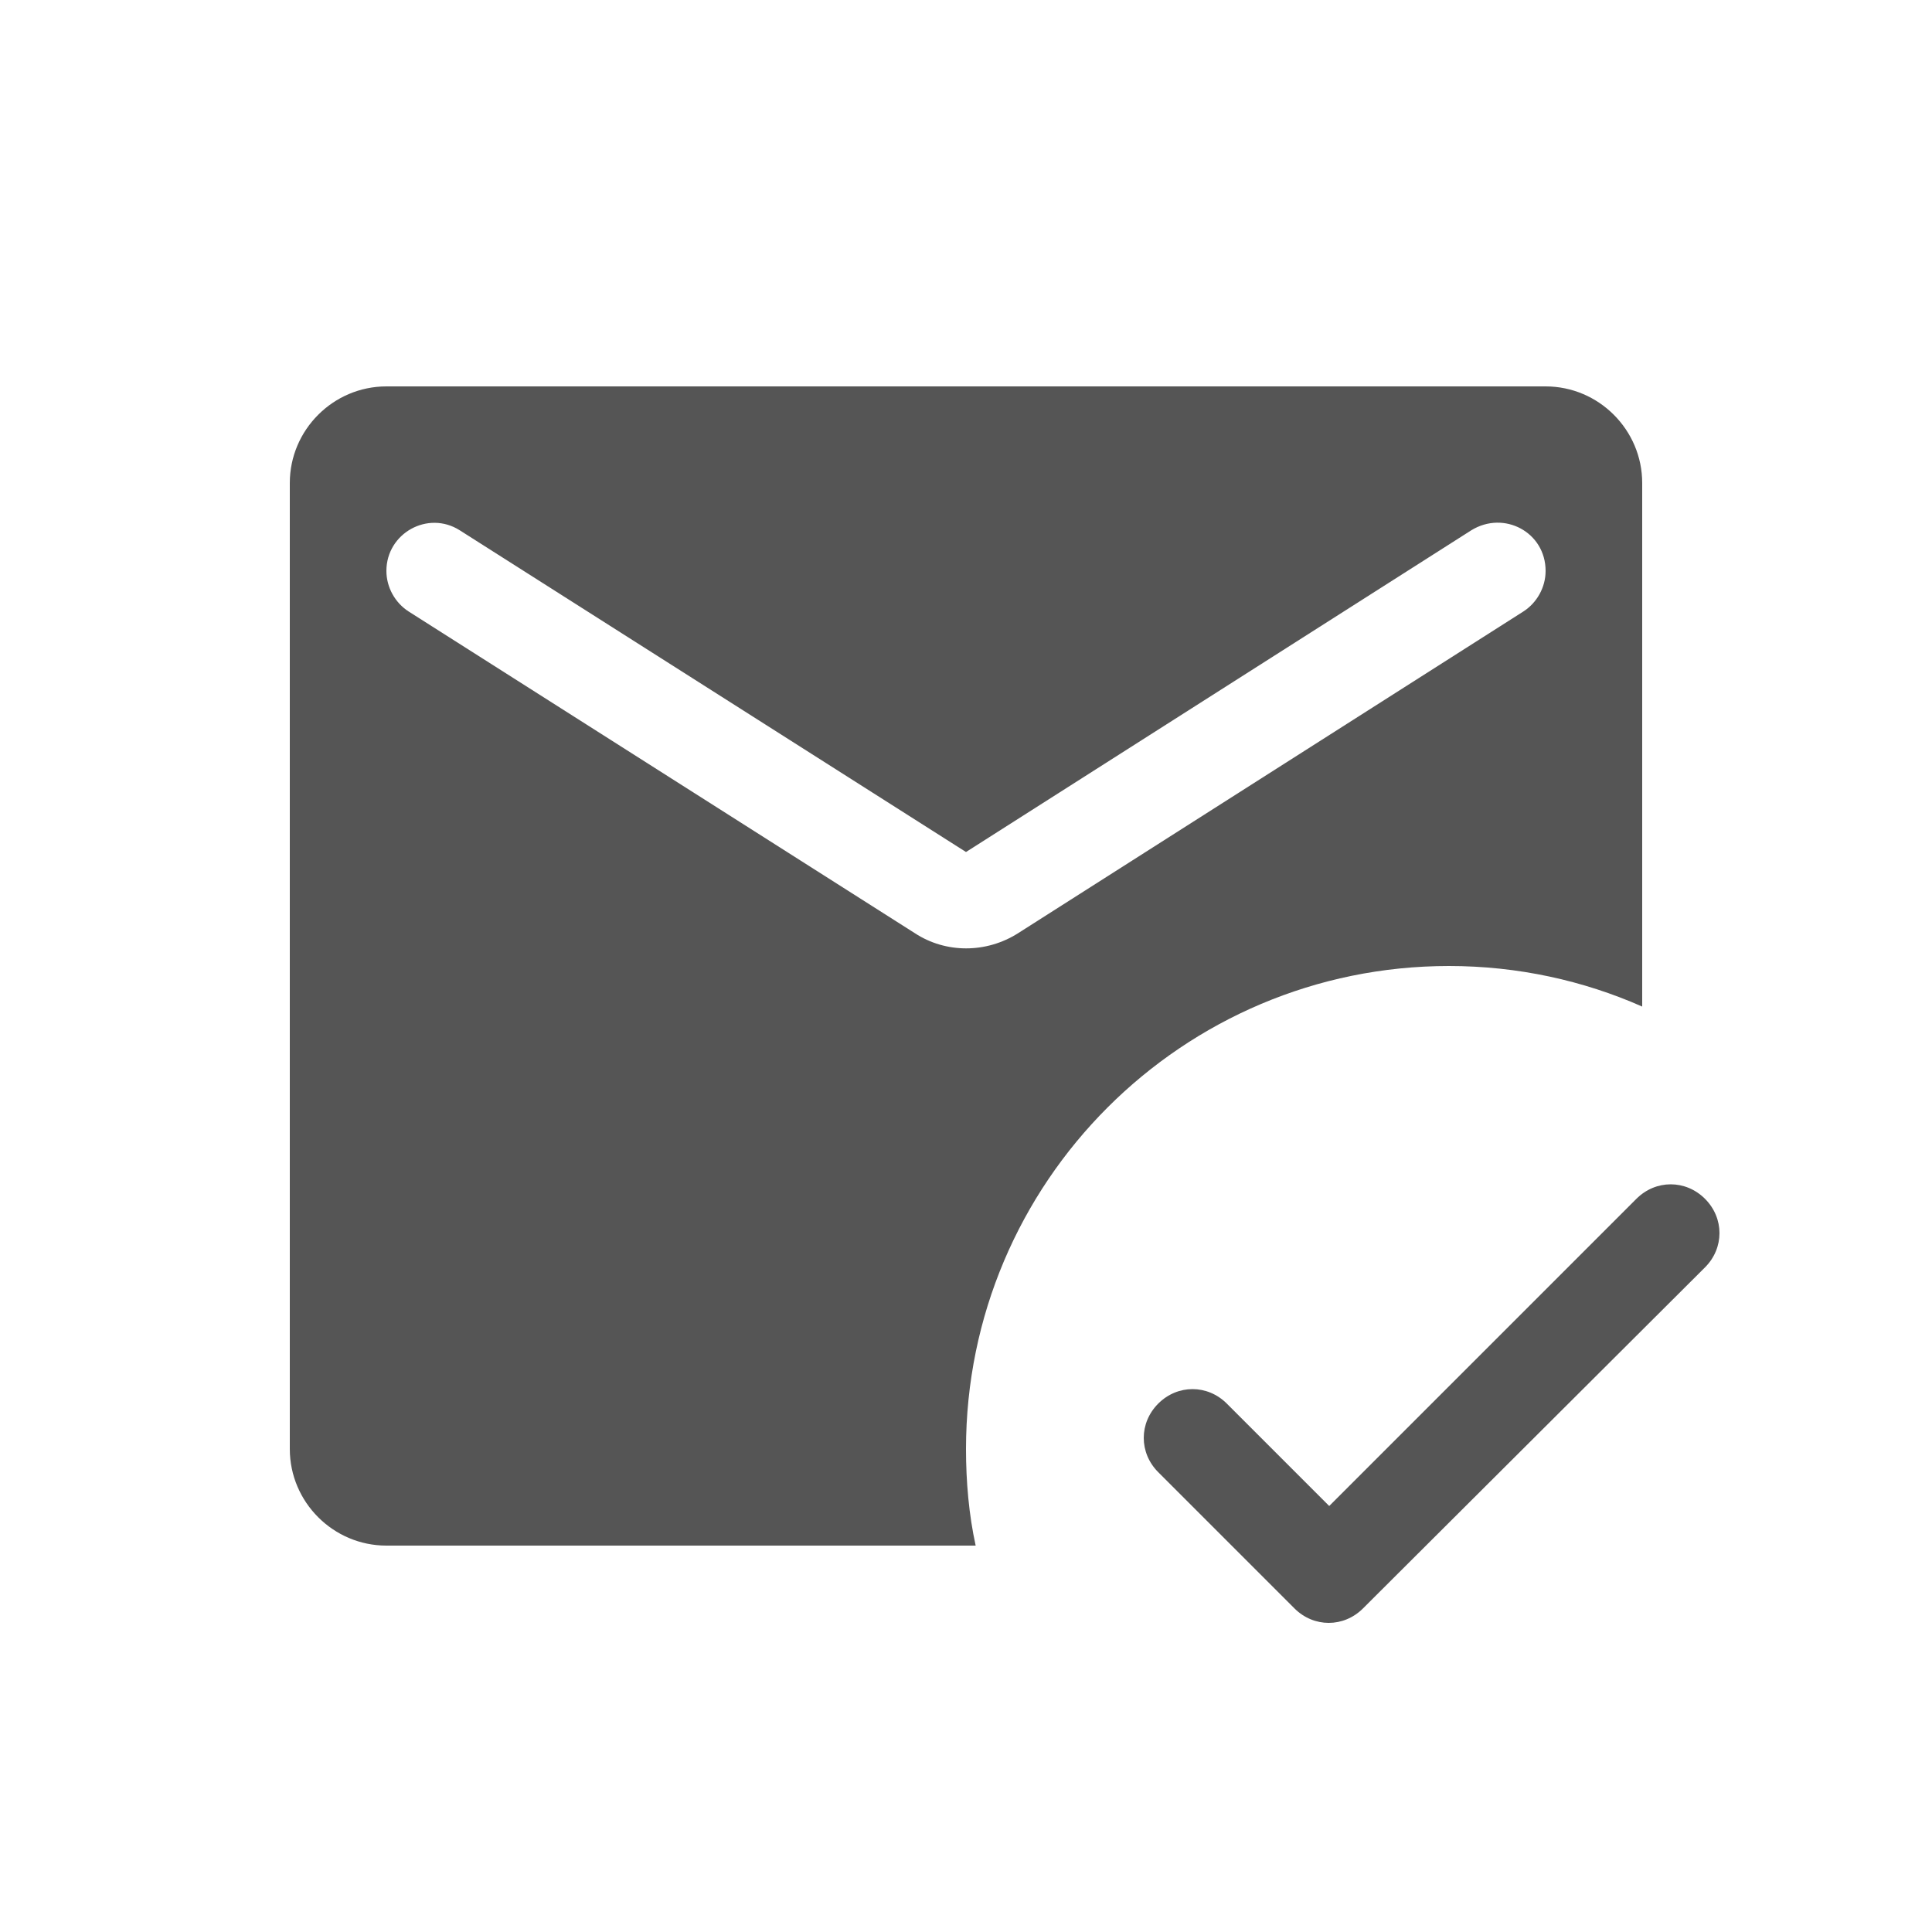 <svg fill="#555555" xmlns="http://www.w3.org/2000/svg" enable-background="new 0 0 20 20" height="20" viewBox="0 0 20 20" width="20"><g><rect fill="none" height="20" width="20"/><path d="M14.11,16.65c-0.2,0.2-0.51,0.2-0.71,0l-1.41-1.41c-0.2-0.2-0.2-0.51,0-0.71v0c0.2-0.2,0.51-0.2,0.71,0l1.06,1.06 l3.18-3.18c0.2-0.2,0.51-0.2,0.71,0h0c0.2,0.2,0.2,0.51,0,0.71L14.11,16.65z M16,4H4C3.45,4,3,4.45,3,5v10c0,0.55,0.45,1,1,1h6.1 c-0.07-0.32-0.1-0.66-0.1-1c0-2.76,2.24-5,5-5c0.71,0,1.39,0.15,2,0.42V5C17,4.45,16.55,4,16,4z M15.77,6.33l-5.23,3.33 c-0.33,0.21-0.75,0.21-1.07,0L4.23,6.33C4.09,6.24,4,6.08,4,5.91c0-0.39,0.43-0.63,0.76-0.42L10,8.82l5.23-3.33 C15.57,5.28,16,5.51,16,5.91C16,6.08,15.91,6.24,15.77,6.33z"/></g></svg>